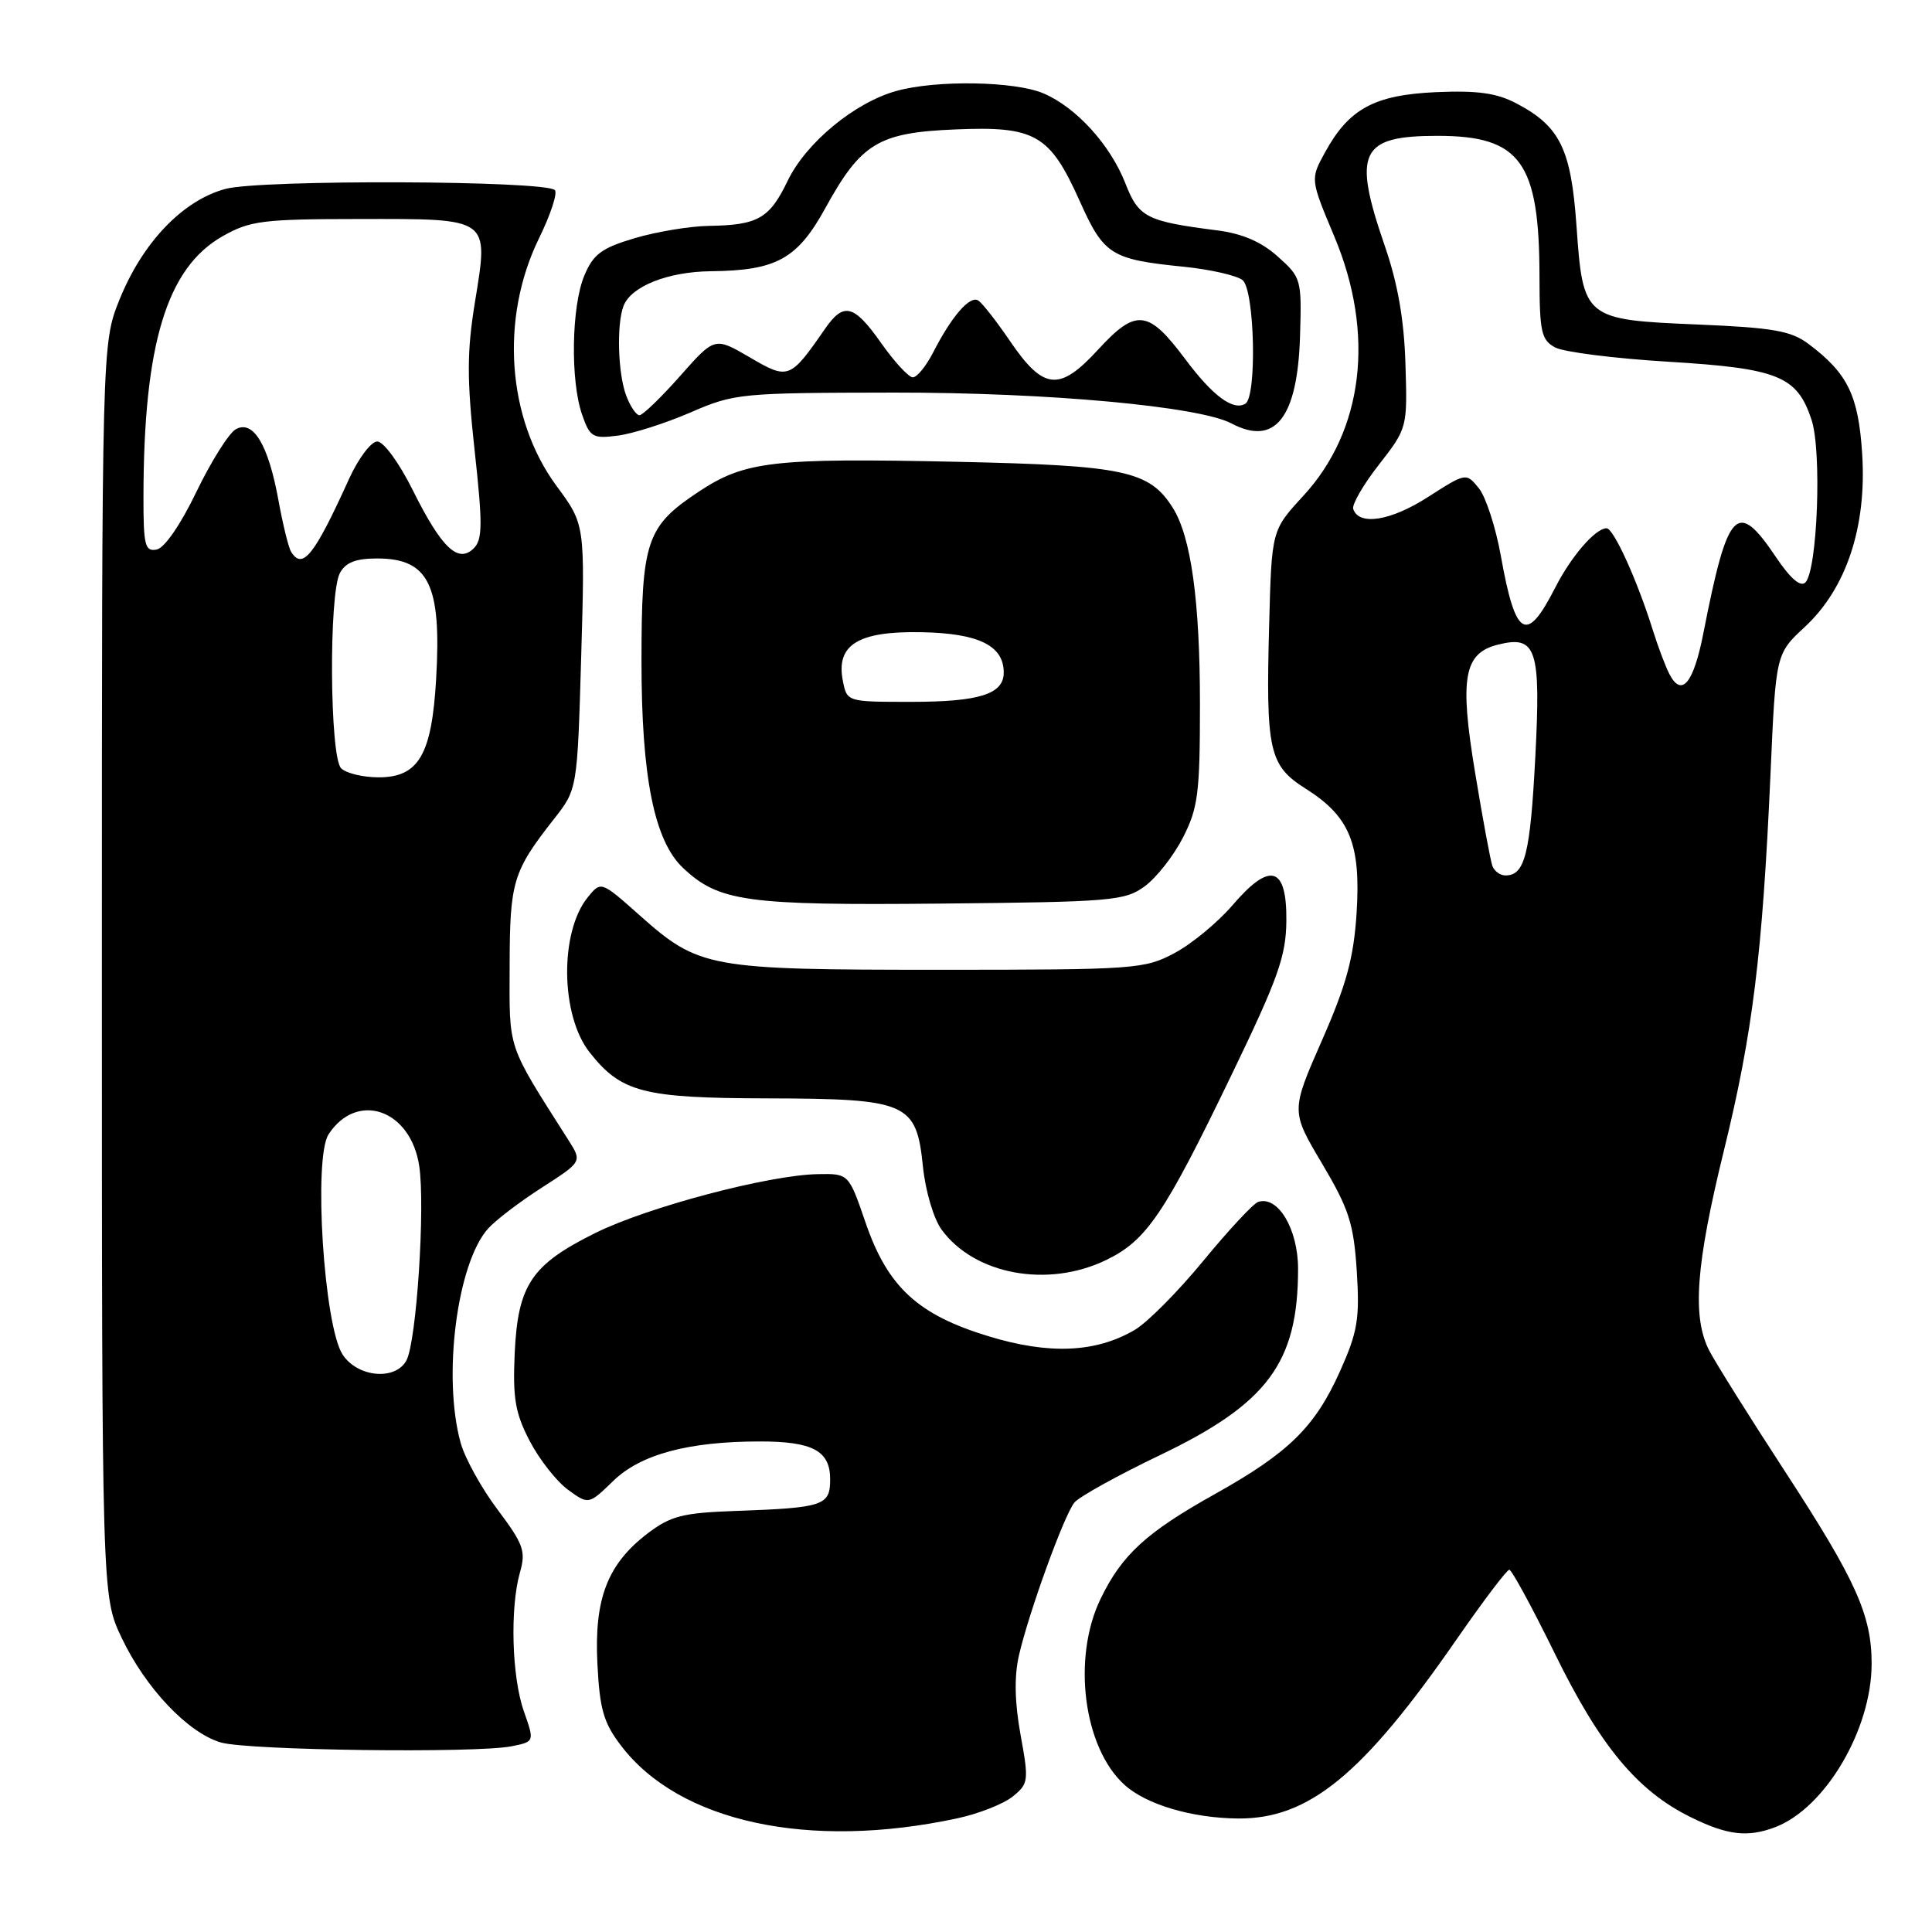 <?xml version="1.0" encoding="UTF-8" standalone="no"?>
<!DOCTYPE svg PUBLIC "-//W3C//DTD SVG 1.1//EN" "http://www.w3.org/Graphics/SVG/1.1/DTD/svg11.dtd" >
<svg xmlns="http://www.w3.org/2000/svg" xmlns:xlink="http://www.w3.org/1999/xlink" version="1.1" viewBox="0 0 256 256">
 <g >
 <path fill="currentColor"
d=" M 126.84 240.94 C 129.66 240.34 132.97 239.03 134.19 238.05 C 136.29 236.35 136.34 235.96 135.23 229.88 C 134.45 225.60 134.38 222.14 135.01 219.37 C 136.31 213.70 140.98 200.81 142.36 199.10 C 142.99 198.33 148.09 195.50 153.71 192.81 C 167.98 185.97 172.00 180.56 172.00 168.13 C 172.00 162.86 169.34 158.39 166.71 159.26 C 166.07 159.48 162.80 162.99 159.45 167.06 C 156.10 171.14 152.00 175.27 150.34 176.23 C 145.20 179.24 139.02 179.51 131.02 177.07 C 121.61 174.22 117.62 170.53 114.69 162.00 C 112.46 155.50 112.46 155.50 108.35 155.58 C 101.84 155.70 85.83 159.94 78.90 163.37 C 70.42 167.57 68.62 170.25 68.20 179.30 C 67.93 185.29 68.27 187.25 70.19 190.94 C 71.46 193.38 73.74 196.28 75.25 197.39 C 78.00 199.39 78.00 199.39 81.28 196.21 C 84.90 192.70 91.24 191.00 100.70 191.00 C 107.70 191.00 110.00 192.24 110.00 196.02 C 110.00 199.51 109.14 199.79 97.42 200.21 C 90.44 200.46 88.87 200.87 85.81 203.19 C 80.49 207.25 78.72 211.84 79.16 220.46 C 79.46 226.49 79.98 228.29 82.30 231.32 C 90.02 241.45 107.18 245.16 126.84 240.94 Z  M 235.22 242.11 C 241.85 239.59 248.00 229.17 248.00 220.45 C 248.00 214.02 245.93 209.41 236.59 195.08 C 231.86 187.82 227.32 180.58 226.50 178.99 C 224.19 174.53 224.69 167.65 228.45 152.36 C 232.24 136.89 233.53 126.46 234.60 102.57 C 235.30 86.64 235.30 86.64 239.15 83.07 C 244.65 77.96 247.36 69.81 246.75 60.18 C 246.26 52.39 244.83 49.46 239.62 45.56 C 237.31 43.83 234.93 43.42 224.97 43.00 C 209.90 42.37 209.76 42.25 208.89 29.88 C 208.17 19.72 206.70 16.73 200.93 13.70 C 198.33 12.33 195.77 11.97 190.30 12.21 C 182.10 12.58 178.74 14.40 175.56 20.21 C 173.62 23.75 173.62 23.75 176.81 31.35 C 182.22 44.25 180.68 57.05 172.68 65.72 C 168.50 70.26 168.50 70.26 168.17 82.77 C 167.72 99.49 168.15 101.44 173.02 104.51 C 178.85 108.19 180.33 111.82 179.76 120.93 C 179.37 126.94 178.43 130.43 175.16 137.87 C 171.05 147.23 171.05 147.23 175.18 154.18 C 178.75 160.20 179.37 162.12 179.78 168.42 C 180.18 174.78 179.90 176.47 177.54 181.74 C 174.23 189.10 170.75 192.51 161.00 197.96 C 151.89 203.05 148.66 206.01 145.84 211.84 C 142.03 219.69 143.56 231.58 149.00 236.50 C 151.89 239.12 157.95 240.91 164.05 240.96 C 173.42 241.03 180.57 235.18 192.99 217.25 C 196.52 212.16 199.66 208.00 199.99 208.00 C 200.31 208.00 203.03 213.01 206.04 219.14 C 212.03 231.37 216.95 237.29 224.00 240.77 C 228.87 243.18 231.56 243.50 235.22 242.11 Z  M 67.79 231.39 C 70.83 230.78 70.83 230.78 69.42 226.77 C 67.81 222.21 67.56 213.04 68.90 208.34 C 69.70 205.54 69.37 204.61 65.93 200.03 C 63.80 197.20 61.60 193.22 61.04 191.19 C 58.62 182.48 60.55 167.38 64.68 162.79 C 65.68 161.67 68.90 159.22 71.82 157.35 C 77.14 153.93 77.14 153.93 75.32 151.07 C 67.10 138.13 67.50 139.32 67.53 128.00 C 67.55 116.80 67.95 115.48 73.39 108.54 C 76.50 104.59 76.50 104.59 77.01 87.04 C 77.52 69.50 77.52 69.50 73.75 64.40 C 67.18 55.50 66.23 42.17 71.43 31.56 C 72.96 28.43 73.90 25.57 73.52 25.19 C 72.25 23.91 34.55 23.77 29.88 25.03 C 24.22 26.55 18.90 32.11 15.84 39.69 C 13.50 45.50 13.50 45.50 13.50 128.50 C 13.50 211.50 13.50 211.50 16.11 217.00 C 19.28 223.68 24.92 229.63 29.28 230.89 C 32.90 231.94 63.10 232.33 67.79 231.39 Z  M 146.57 166.96 C 151.92 164.37 154.26 160.93 163.15 142.50 C 169.36 129.65 170.40 126.72 170.45 122.03 C 170.52 114.77 168.30 114.12 163.31 119.95 C 161.37 122.21 157.92 125.07 155.64 126.28 C 151.66 128.41 150.46 128.50 124.50 128.50 C 93.80 128.50 92.64 128.29 84.73 121.26 C 79.63 116.73 79.63 116.73 77.87 118.91 C 74.14 123.52 74.27 134.53 78.11 139.42 C 82.31 144.75 85.17 145.50 101.61 145.54 C 120.32 145.59 121.42 146.08 122.30 154.62 C 122.63 157.83 123.72 161.51 124.77 162.94 C 129.14 168.91 138.85 170.70 146.57 166.96 Z  M 151.68 117.44 C 153.23 116.31 155.51 113.40 156.75 110.98 C 158.75 107.07 159.00 105.10 159.00 93.34 C 159.00 79.62 157.82 71.11 155.39 67.27 C 152.29 62.37 148.98 61.67 126.81 61.19 C 102.38 60.67 98.70 61.10 92.57 65.16 C 85.65 69.75 85.00 71.66 85.00 87.63 C 85.00 103.01 86.70 111.43 90.52 115.02 C 95.27 119.48 98.90 119.98 124.68 119.73 C 147.31 119.51 149.04 119.37 151.68 117.44 Z  M 91.50 54.65 C 97.33 52.12 98.11 52.05 118.49 52.02 C 138.77 52.00 158.90 53.84 163.18 56.11 C 168.95 59.16 171.93 55.37 172.26 44.57 C 172.49 37.01 172.43 36.77 169.31 33.99 C 167.14 32.04 164.60 30.95 161.31 30.53 C 151.90 29.33 150.88 28.81 149.12 24.30 C 147.12 19.19 142.61 14.23 138.28 12.38 C 134.49 10.75 124.06 10.58 118.78 12.05 C 113.25 13.58 106.79 18.92 104.37 23.96 C 101.96 28.96 100.44 29.83 93.93 29.93 C 91.42 29.97 87.00 30.70 84.10 31.56 C 79.70 32.87 78.62 33.67 77.42 36.53 C 75.72 40.61 75.56 50.44 77.13 54.94 C 78.17 57.94 78.54 58.15 81.88 57.72 C 83.87 57.46 88.20 56.08 91.50 54.65 Z  M 197.75 114.75 C 197.50 114.06 196.46 108.47 195.45 102.33 C 193.38 89.80 193.97 86.55 198.48 85.42 C 203.59 84.13 204.19 85.95 203.43 100.42 C 202.76 113.22 202.05 116.00 199.48 116.00 C 198.79 116.00 198.01 115.44 197.75 114.75 Z  M 221.20 89.31 C 220.68 88.31 219.70 85.70 219.01 83.50 C 216.94 76.88 213.81 70.00 212.88 70.00 C 211.40 70.00 208.19 73.71 206.06 77.89 C 202.25 85.36 200.81 84.51 198.87 73.66 C 198.19 69.87 196.88 65.84 195.96 64.70 C 194.27 62.62 194.27 62.62 189.18 65.88 C 184.27 69.03 180.05 69.70 179.31 67.44 C 179.12 66.86 180.65 64.20 182.73 61.55 C 186.48 56.73 186.49 56.67 186.23 48.23 C 186.05 42.35 185.21 37.54 183.48 32.55 C 179.20 20.13 180.22 18.00 190.48 18.00 C 201.49 18.00 203.98 21.46 203.99 36.71 C 204.00 44.00 204.24 45.06 206.07 46.04 C 207.21 46.65 213.94 47.50 221.03 47.93 C 235.63 48.81 238.13 49.83 240.04 55.63 C 241.42 59.81 240.82 75.58 239.22 77.18 C 238.58 77.82 237.24 76.67 235.34 73.84 C 230.14 66.11 228.95 67.36 225.70 83.93 C 224.40 90.57 222.82 92.45 221.20 89.31 Z  M 45.40 179.49 C 42.92 175.71 41.50 153.41 43.54 150.30 C 47.32 144.53 54.43 147.02 55.55 154.50 C 56.36 159.89 55.19 177.75 53.86 180.25 C 52.41 182.97 47.39 182.52 45.40 179.49 Z  M 45.20 101.80 C 43.69 100.29 43.55 78.71 45.04 75.93 C 45.79 74.53 47.14 74.00 49.96 74.00 C 56.82 74.00 58.52 77.47 57.79 89.98 C 57.21 100.02 55.47 103.00 50.18 103.00 C 48.10 103.00 45.86 102.46 45.20 101.80 Z  M 38.57 73.11 C 38.23 72.56 37.48 69.50 36.90 66.31 C 35.56 58.93 33.56 55.59 31.24 56.88 C 30.32 57.40 27.98 61.13 26.03 65.16 C 23.93 69.53 21.79 72.63 20.75 72.82 C 19.21 73.11 19.00 72.26 19.01 65.82 C 19.03 45.59 22.10 35.49 29.50 31.30 C 33.13 29.24 34.81 29.03 47.63 29.02 C 65.08 29.00 64.76 28.77 62.93 40.05 C 61.86 46.63 61.86 50.23 62.89 59.69 C 63.96 69.43 63.94 71.48 62.79 72.64 C 60.72 74.71 58.53 72.64 54.72 65.00 C 52.91 61.35 50.83 58.50 49.99 58.50 C 49.17 58.50 47.48 60.75 46.23 63.50 C 41.65 73.61 40.09 75.57 38.57 73.11 Z  M 111.69 90.25 C 110.73 85.45 113.67 83.61 122.08 83.77 C 129.67 83.91 133.00 85.54 133.00 89.12 C 133.00 91.98 129.77 93.00 120.68 93.00 C 112.26 93.00 112.23 92.99 111.69 90.25 Z  M 82.98 52.43 C 81.88 49.55 81.68 42.99 82.62 40.54 C 83.62 37.94 88.49 36.00 94.20 35.94 C 102.89 35.85 105.65 34.32 109.37 27.56 C 114.10 18.96 116.39 17.57 126.59 17.15 C 137.17 16.70 139.10 17.81 143.04 26.58 C 146.27 33.80 147.18 34.37 156.90 35.35 C 160.42 35.71 163.90 36.51 164.65 37.12 C 166.25 38.45 166.57 52.53 165.02 53.49 C 163.42 54.48 160.71 52.48 157.07 47.61 C 152.14 41.01 150.55 40.84 145.50 46.33 C 140.36 51.93 138.26 51.72 133.78 45.12 C 132.05 42.58 130.19 40.20 129.64 39.83 C 128.54 39.09 126.12 41.86 123.62 46.75 C 122.70 48.54 121.50 50.00 120.95 50.00 C 120.41 50.00 118.53 47.97 116.79 45.50 C 113.14 40.32 111.80 39.98 109.30 43.60 C 104.68 50.27 104.46 50.35 99.33 47.34 C 94.70 44.64 94.70 44.64 90.10 49.84 C 87.57 52.70 85.15 55.03 84.73 55.02 C 84.30 55.01 83.51 53.85 82.98 52.43 Z "/>
</g>
</svg>
